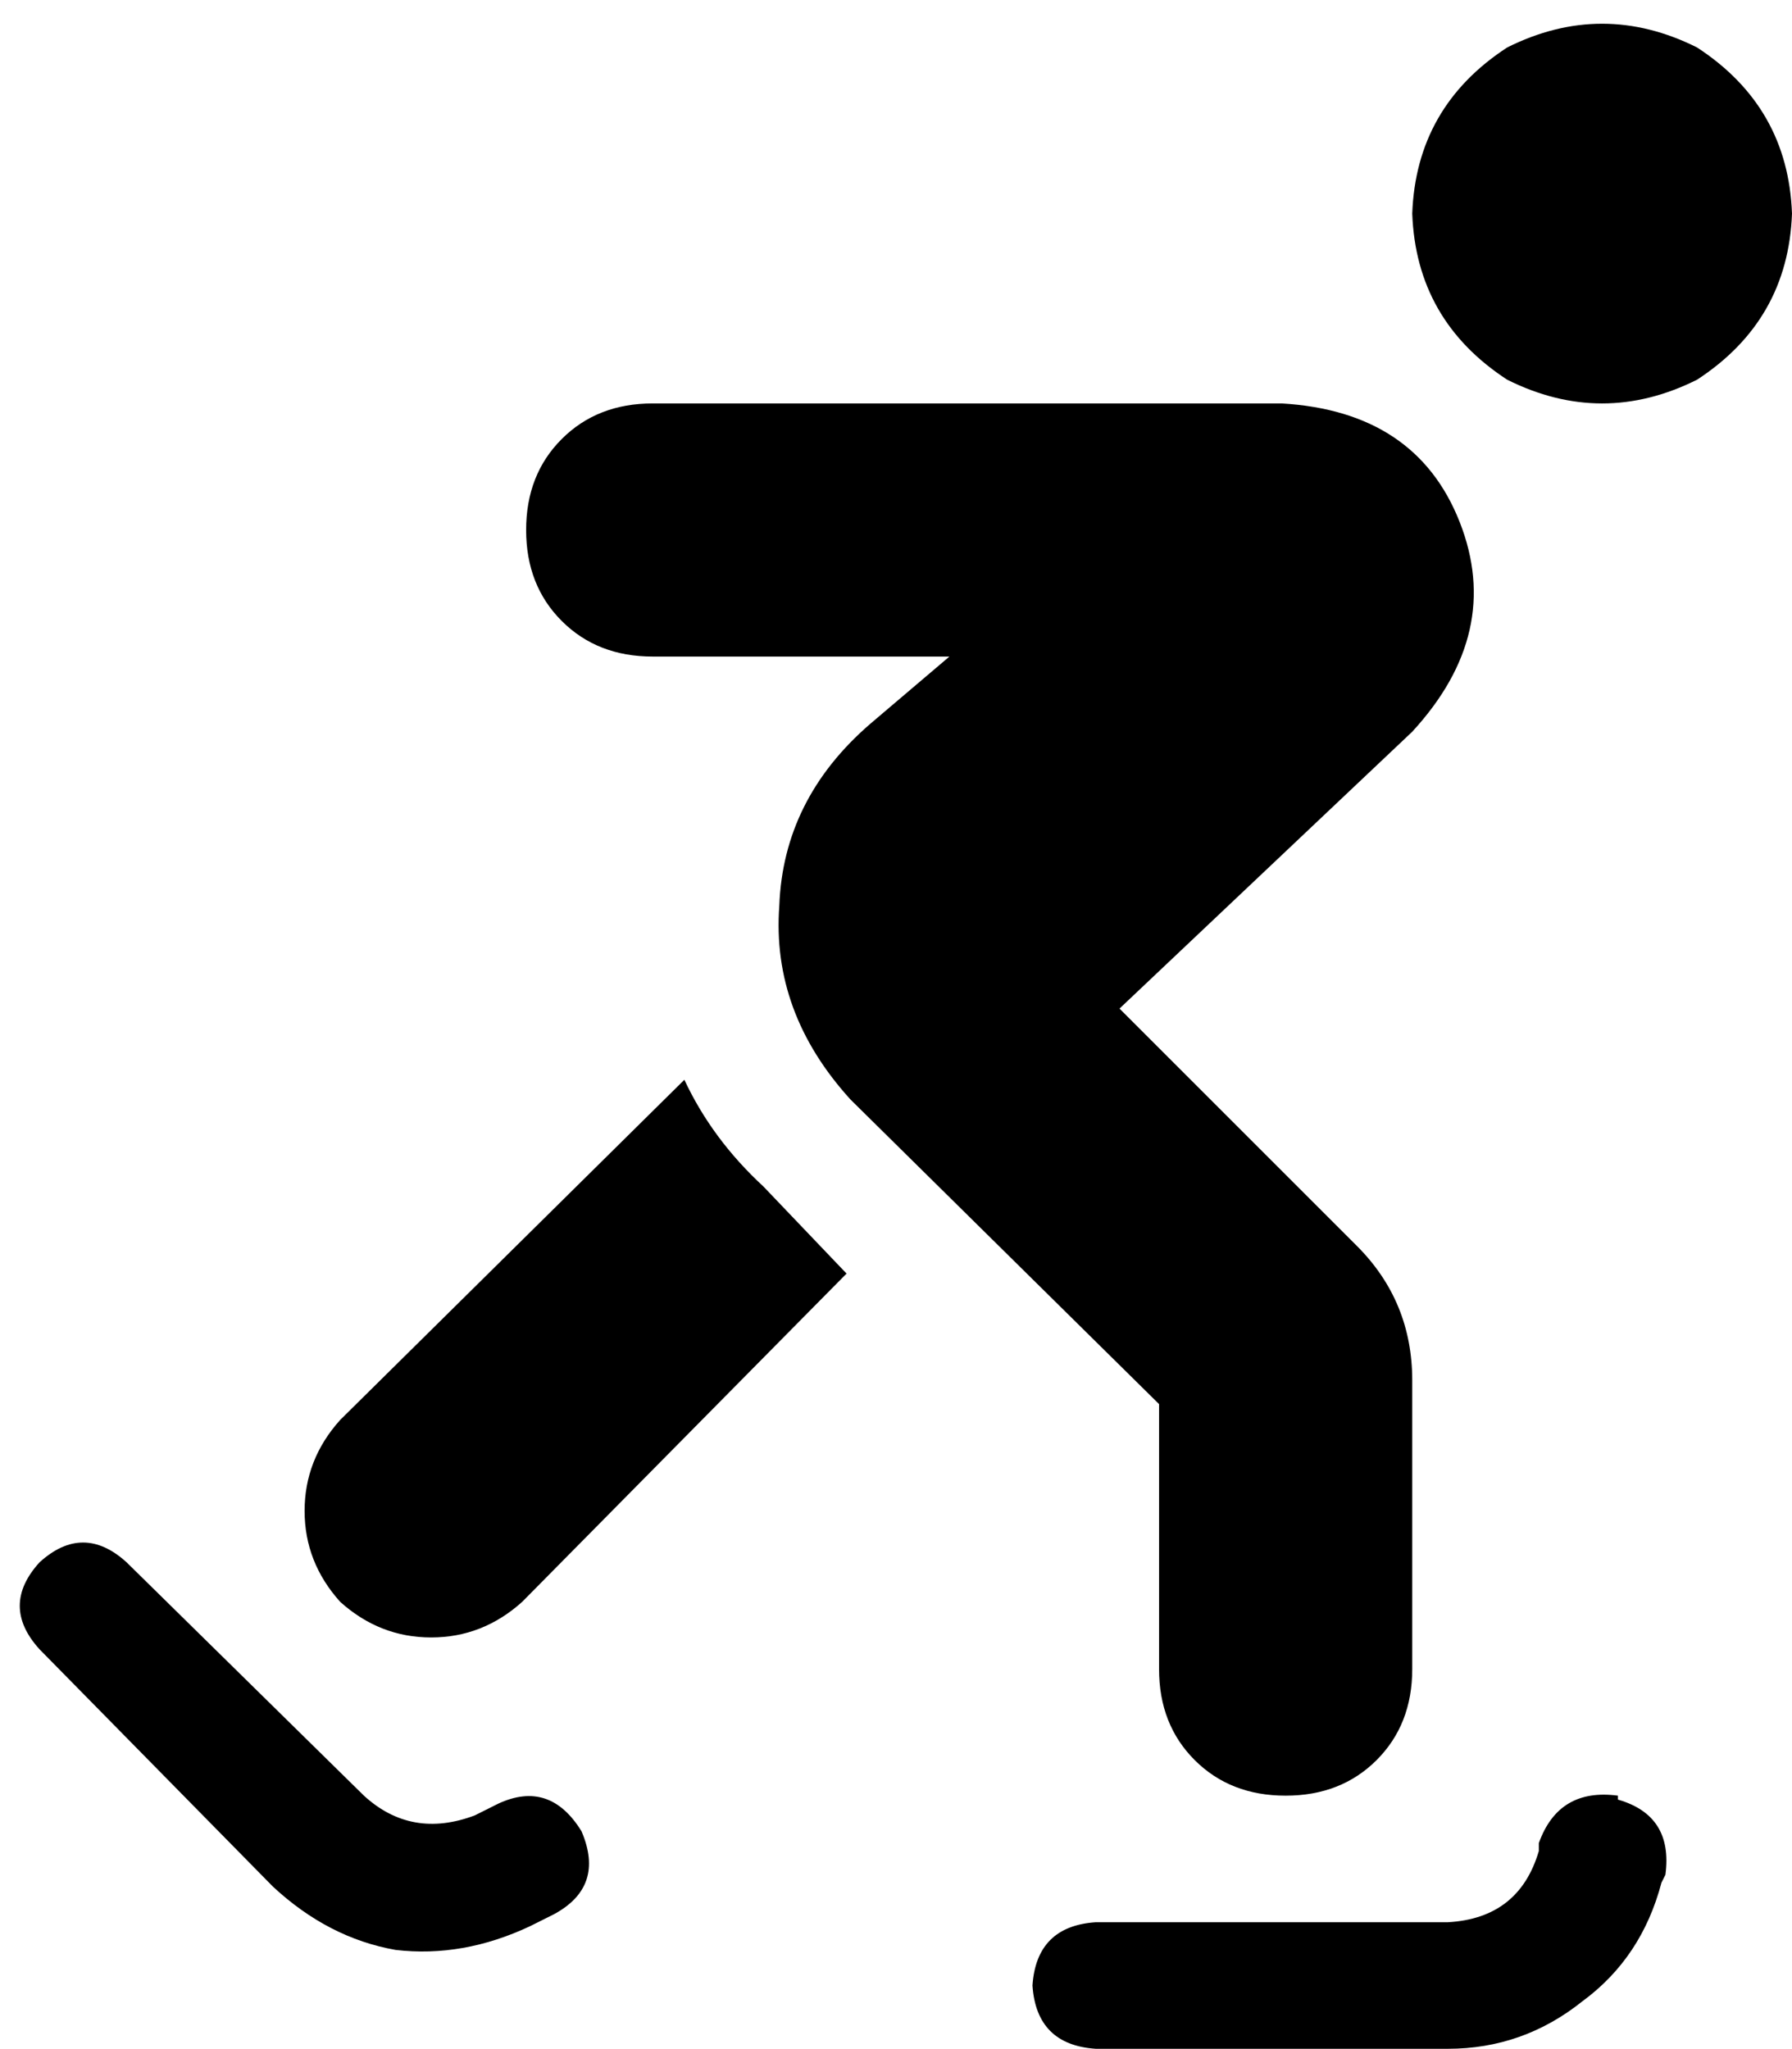 <svg xmlns="http://www.w3.org/2000/svg" viewBox="0 0 453 518">
  <path d="M 357 54 Q 358 27 381 12 Q 405 0 429 12 Q 452 27 453 54 Q 452 81 429 96 Q 405 108 381 96 Q 358 81 357 54 L 357 54 Z M 133 134 Q 133 120 142 111 L 142 111 L 142 111 Q 151 102 165 102 L 324 102 L 324 102 Q 358 104 369 132 Q 380 160 357 185 L 283 255 L 283 255 L 343 315 L 343 315 Q 357 329 357 349 L 357 422 L 357 422 Q 357 436 348 445 Q 339 454 325 454 Q 311 454 302 445 Q 293 436 293 422 L 293 355 L 293 355 L 215 278 L 215 278 Q 195 256 197 229 Q 198 202 220 183 L 240 166 L 240 166 L 165 166 L 165 166 Q 151 166 142 157 Q 133 148 133 134 L 133 134 Z M 86 359 L 173 273 L 86 359 L 173 273 Q 180 288 193 300 L 214 322 L 214 322 L 132 405 L 132 405 Q 122 414 109 414 Q 96 414 86 405 Q 77 395 77 382 Q 77 369 86 359 L 86 359 Z M 409 455 Q 423 459 421 474 L 420 476 L 420 476 Q 415 495 400 506 Q 385 518 366 518 L 277 518 L 277 518 Q 262 517 261 502 Q 262 487 277 486 L 366 486 L 366 486 Q 384 485 389 468 L 389 466 L 389 466 Q 394 452 409 454 L 409 455 Z M 140 484 L 134 487 L 140 484 L 134 487 Q 117 495 100 493 Q 83 490 69 477 L 10 417 L 10 417 Q 0 406 10 395 Q 21 385 32 395 L 92 454 L 92 454 Q 104 465 120 459 L 126 456 L 126 456 Q 139 450 147 463 Q 153 477 140 484 L 140 484 Z" />
</svg>